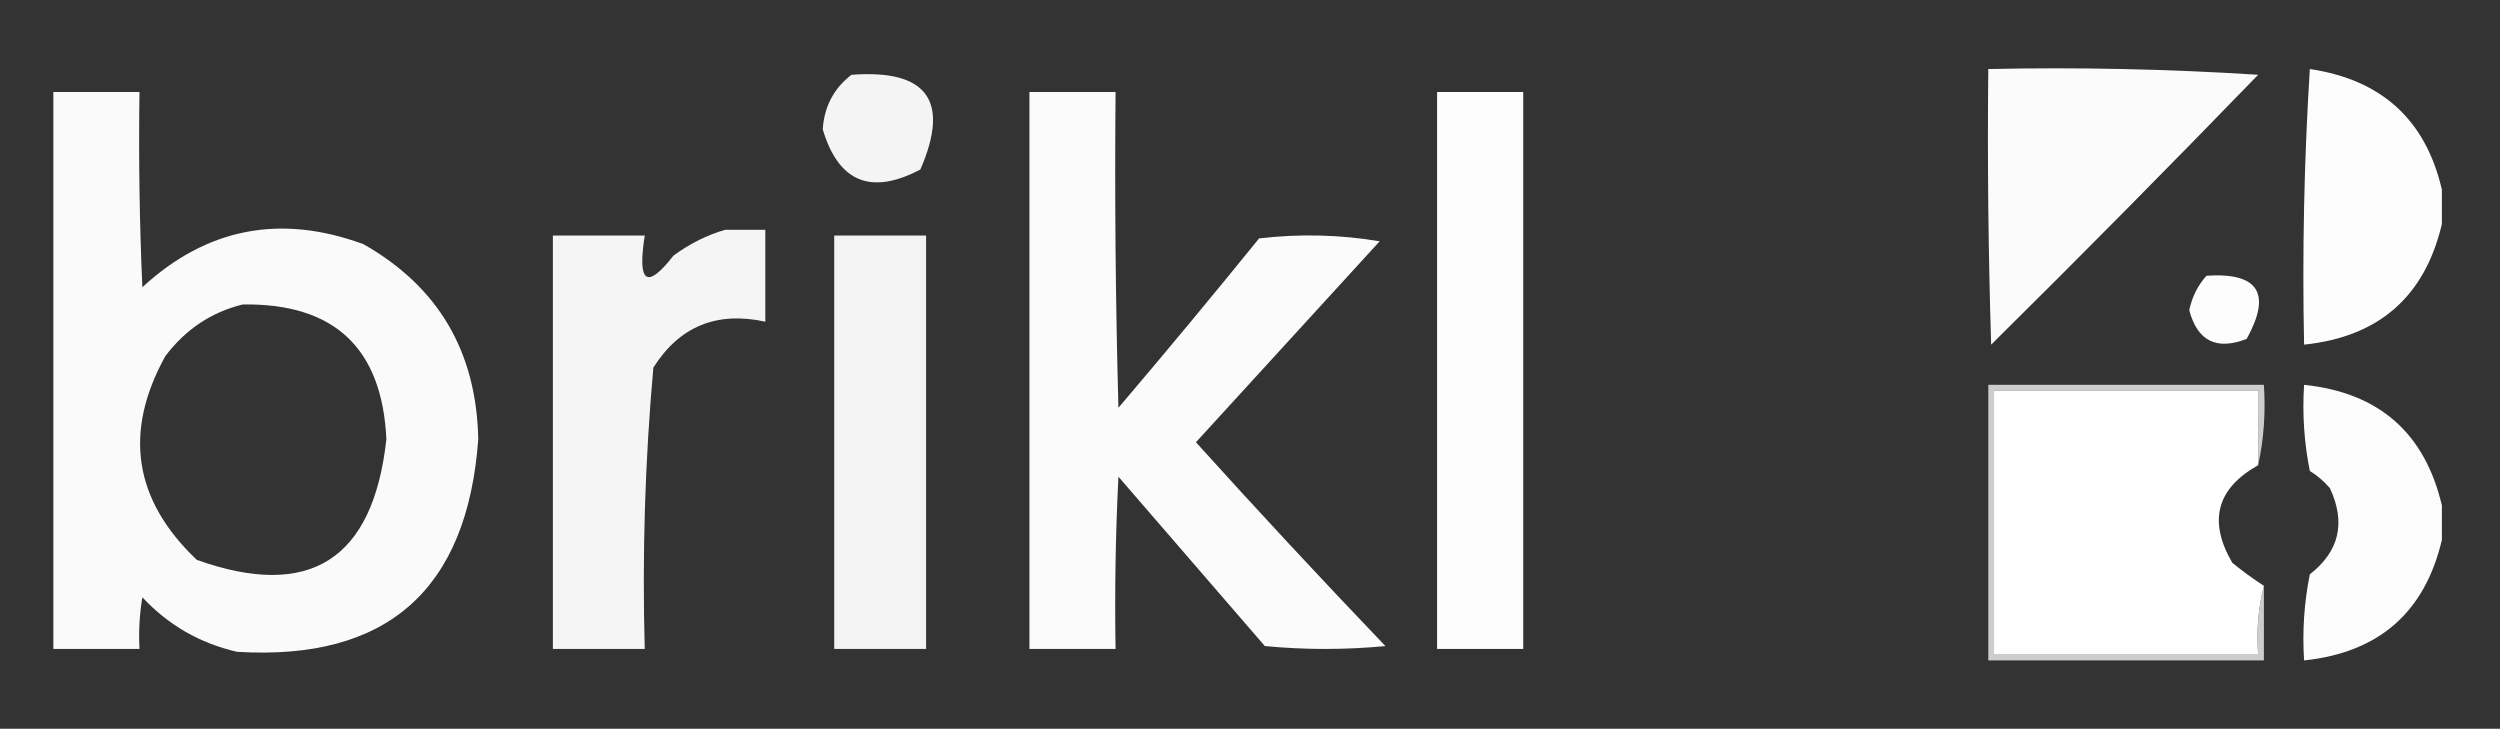 <svg width="247" height="72" viewBox="0 0 247 72" fill="none" xmlns="http://www.w3.org/2000/svg">
<rect x="0" y="0" width="247" height="72" fill="#333333" stroke="none"/>
<path opacity="0.979" fill-rule="evenodd" clip-rule="evenodd" d="M196.443 6.821C205.339 6.632 214.226 6.821 223.105 7.388C214.415 16.362 205.622 25.249 196.727 34.05C196.443 24.976 196.349 15.899 196.443 6.821Z" fill="white"/>
<path opacity="0.945" fill-rule="evenodd" clip-rule="evenodd" d="M84.124 7.388C91.617 6.835 93.886 9.955 90.931 16.748C86.054 19.318 82.839 17.994 81.287 12.777C81.433 10.529 82.379 8.733 84.124 7.388Z" fill="white"/>
<path opacity="0.992" fill-rule="evenodd" clip-rule="evenodd" d="M241.258 18.734C241.258 19.868 241.258 21.003 241.258 22.137C239.566 29.31 235.028 33.281 227.644 34.05C227.455 24.966 227.644 15.889 228.211 6.821C235.31 7.873 239.66 11.844 241.258 18.734Z" fill="white"/>
<path opacity="0.976" fill-rule="evenodd" clip-rule="evenodd" d="M5.272 9.09C8.109 9.09 10.945 9.09 13.781 9.09C13.687 15.522 13.781 21.951 14.065 28.377C20.419 22.526 27.699 21.108 35.905 24.123C43.304 28.32 47.086 34.749 47.251 43.41C46.164 58.305 38.222 65.301 23.425 64.399C19.739 63.55 16.619 61.754 14.065 59.01C13.783 60.702 13.688 62.403 13.781 64.115C10.945 64.115 8.109 64.115 5.272 64.115C5.272 45.774 5.272 27.432 5.272 9.09ZM23.992 30.079C33.035 29.952 37.763 34.395 38.174 43.41C36.856 55.313 30.616 59.284 19.454 55.323C13.219 49.416 12.179 42.704 16.334 35.184C18.335 32.538 20.888 30.836 23.992 30.079Z" fill="white"/>
<path opacity="0.979" fill-rule="evenodd" clip-rule="evenodd" d="M101.708 9.09C104.545 9.09 107.381 9.09 110.218 9.09C110.123 19.492 110.218 29.892 110.501 40.29C115.202 34.764 119.835 29.186 124.399 23.555C128.384 23.084 132.355 23.178 136.312 23.839C130.261 30.457 124.211 37.075 118.159 43.694C124.295 50.492 130.535 57.204 136.879 63.832C132.909 64.21 128.938 64.21 124.967 63.832C120.145 58.254 115.323 52.675 110.501 47.097C110.218 52.767 110.123 58.439 110.218 64.115C107.381 64.115 104.545 64.115 101.708 64.115C101.708 45.774 101.708 27.432 101.708 9.09Z" fill="white"/>
<path opacity="0.992" fill-rule="evenodd" clip-rule="evenodd" d="M141.985 9.09C144.822 9.09 147.658 9.09 150.494 9.09C150.494 27.432 150.494 45.774 150.494 64.115C147.658 64.115 144.822 64.115 141.985 64.115C141.985 45.774 141.985 27.432 141.985 9.09Z" fill="white"/>
<path opacity="0.951" fill-rule="evenodd" clip-rule="evenodd" d="M71.643 22.705C72.966 22.705 74.29 22.705 75.614 22.705C75.614 25.73 75.614 28.756 75.614 31.781C70.811 30.735 67.124 32.248 64.552 36.319C63.726 45.545 63.443 54.81 63.701 64.116C60.676 64.116 57.65 64.116 54.624 64.116C54.624 50.501 54.624 36.886 54.624 23.272C57.65 23.272 60.676 23.272 63.701 23.272C62.957 27.98 63.903 28.641 66.537 25.257C68.139 24.078 69.841 23.227 71.643 22.705Z" fill="white"/>
<path opacity="0.938" fill-rule="evenodd" clip-rule="evenodd" d="M82.421 23.272C85.447 23.272 88.472 23.272 91.498 23.272C91.498 36.886 91.498 50.501 91.498 64.115C88.472 64.115 85.447 64.115 82.421 64.115C82.421 50.501 82.421 36.886 82.421 23.272Z" fill="white"/>
<path opacity="0.986" fill-rule="evenodd" clip-rule="evenodd" d="M218 27.242C223.137 26.904 224.46 28.985 221.971 33.483C218.994 34.641 217.103 33.696 216.298 30.646C216.572 29.341 217.14 28.206 218 27.242Z" fill="white"/>
<path opacity="0.984" fill-rule="evenodd" clip-rule="evenodd" d="M241.258 49.934C241.258 51.068 241.258 52.203 241.258 53.337C239.579 60.497 235.04 64.468 227.644 65.25C227.458 62.389 227.647 59.552 228.211 56.741C231.121 54.48 231.783 51.643 230.196 48.232C229.618 47.558 228.956 46.991 228.211 46.53C227.647 43.718 227.458 40.882 227.644 38.021C235.028 38.789 239.566 42.76 241.258 49.934Z" fill="white"/>
<path opacity="0.999" fill-rule="evenodd" clip-rule="evenodd" d="M223.105 45.963C218.999 48.266 218.148 51.481 220.552 55.606C221.58 56.444 222.62 57.201 223.672 57.876C223.115 60.03 222.925 62.299 223.105 64.683C214.407 64.683 205.708 64.683 197.01 64.683C197.01 55.985 197.01 47.286 197.01 38.588C205.708 38.588 214.407 38.588 223.105 38.588C223.105 41.046 223.105 43.505 223.105 45.963Z" fill="white"/>
<path opacity="0.753" fill-rule="evenodd" clip-rule="evenodd" d="M223.106 45.963C223.106 43.504 223.106 41.046 223.106 38.588C214.408 38.588 205.709 38.588 197.011 38.588C197.011 47.286 197.011 55.984 197.011 64.683C205.709 64.683 214.408 64.683 223.106 64.683C222.926 62.299 223.115 60.03 223.673 57.875C223.673 60.333 223.673 62.792 223.673 65.25C214.597 65.25 205.52 65.25 196.444 65.25C196.444 56.173 196.444 47.097 196.444 38.021C205.52 38.021 214.597 38.021 223.673 38.021C223.854 40.78 223.665 43.427 223.106 45.963Z" fill="white"/>
</svg>
